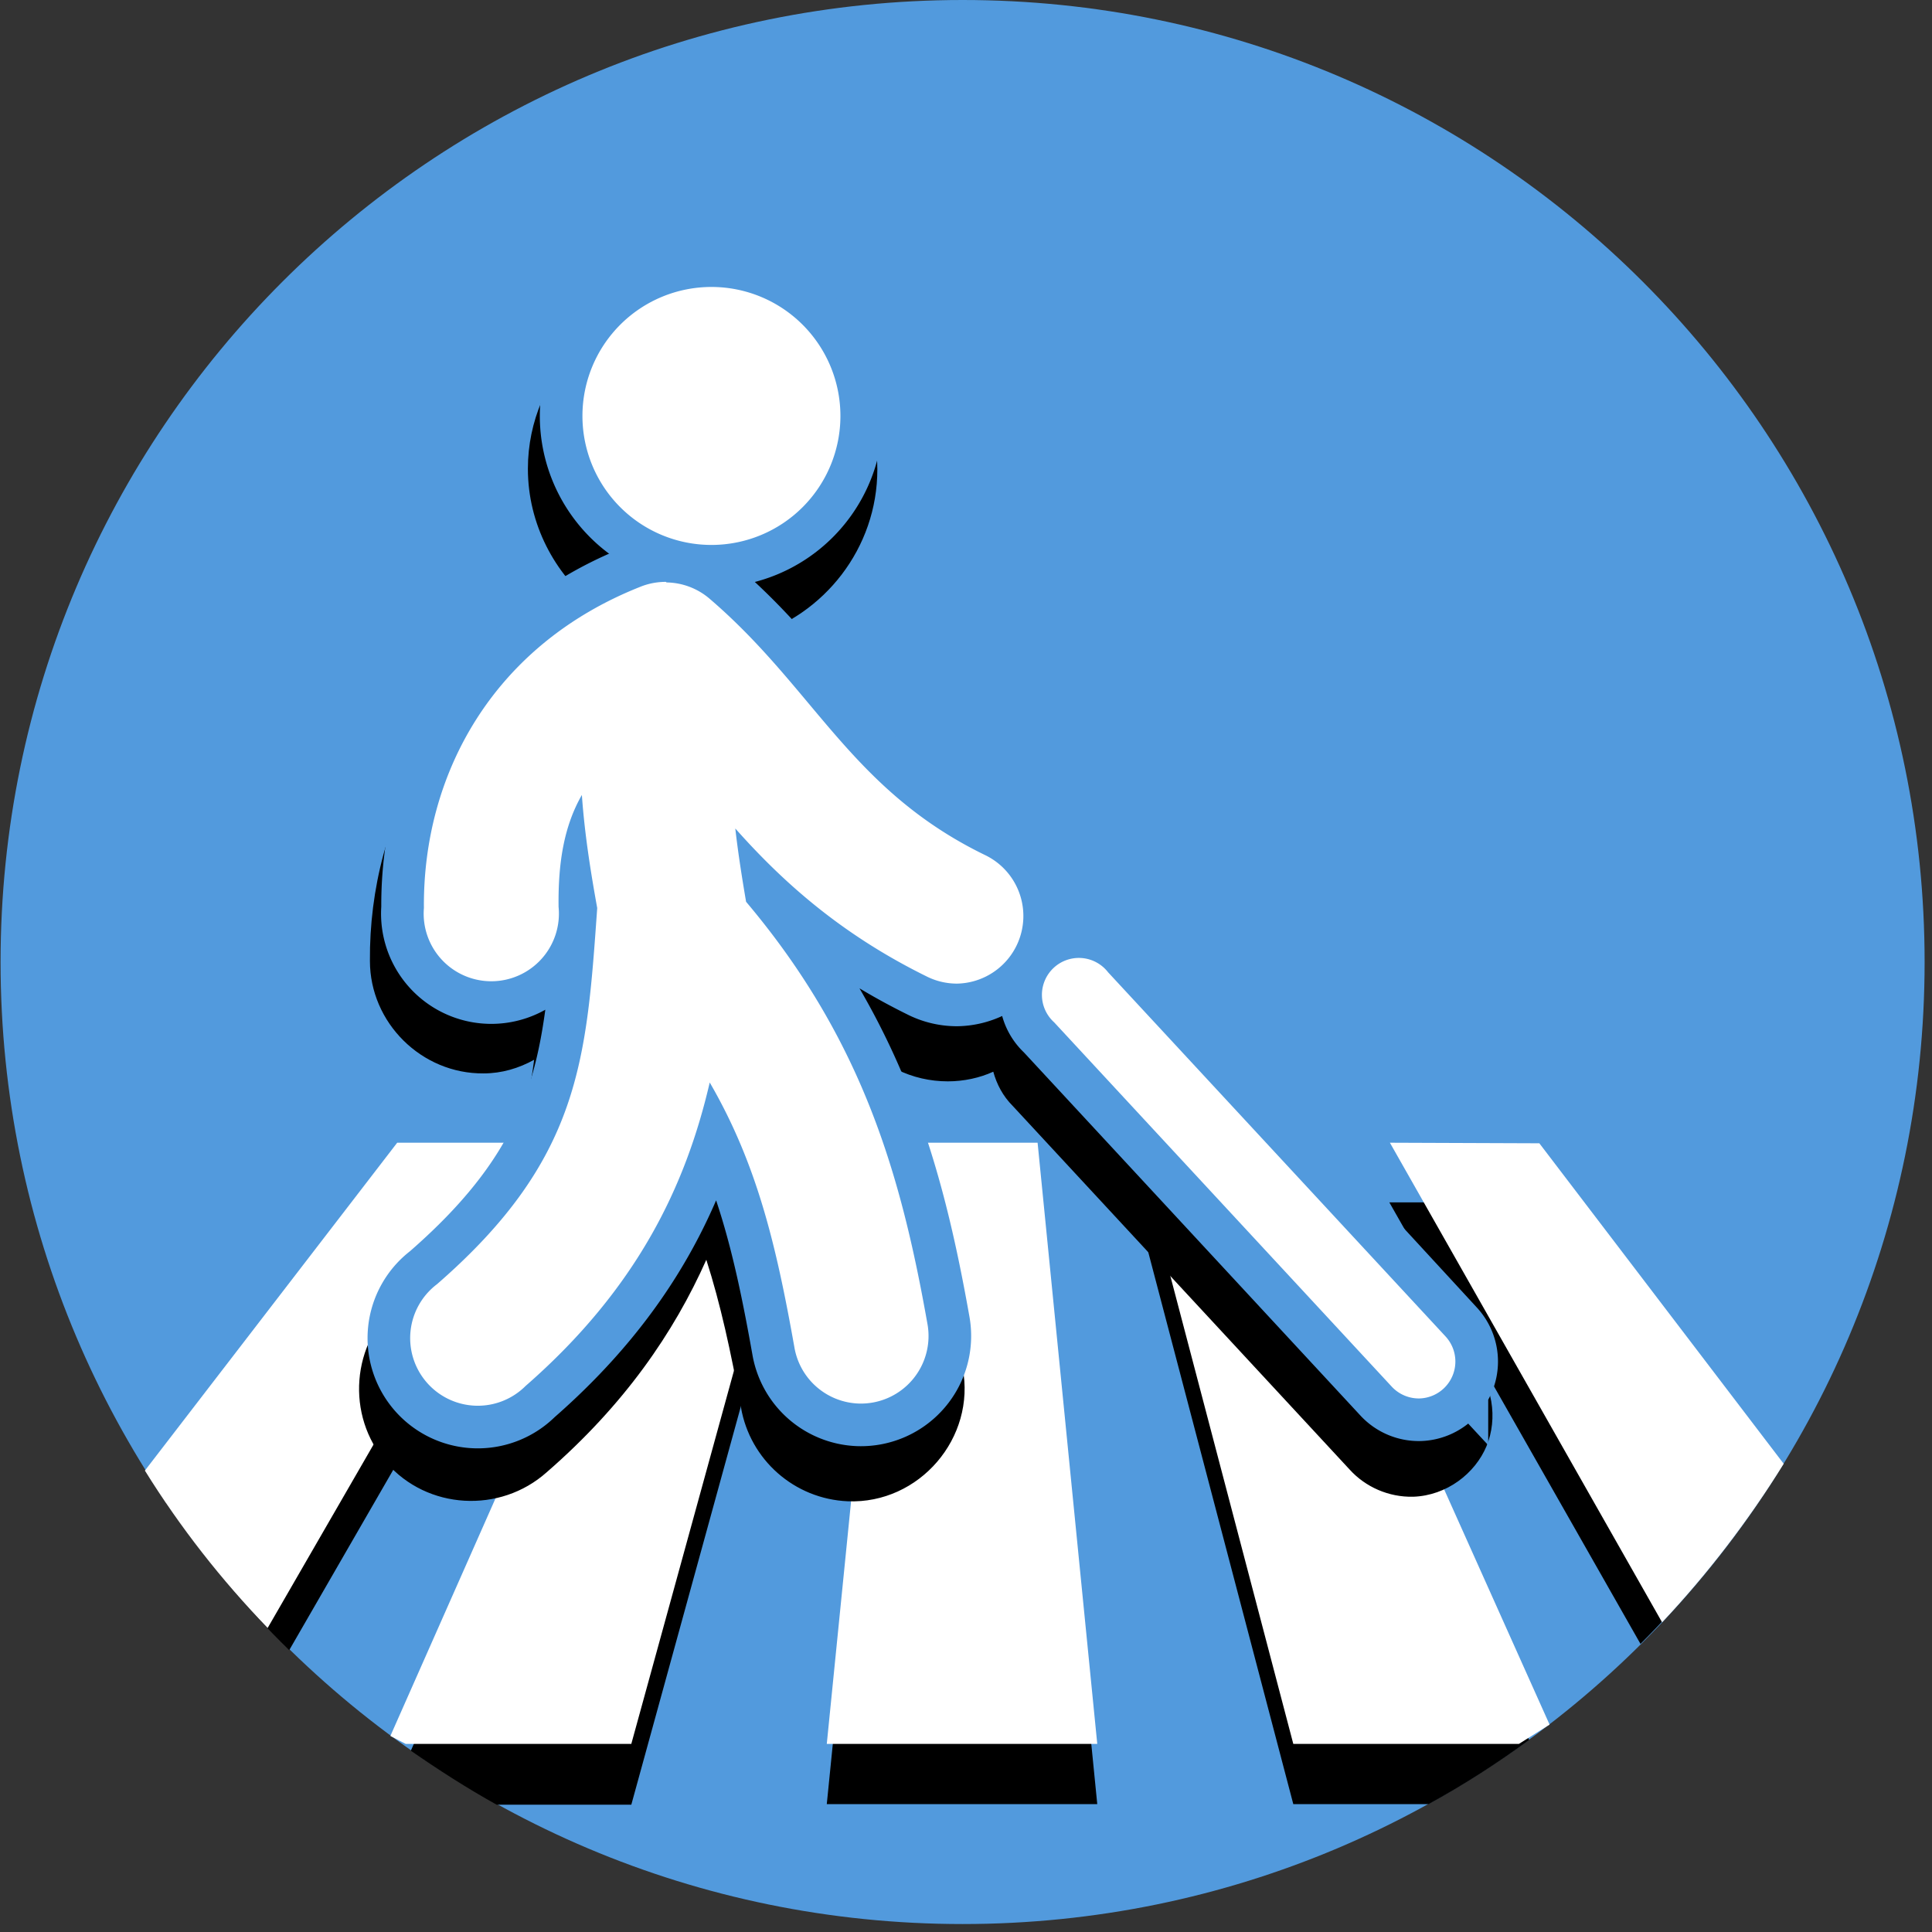 <?xml version="1.0" ?>
<svg xmlns="http://www.w3.org/2000/svg" width="34" height="34" viewBox="0 0 34 34">
  <rect x="0" y="0" width="34" height="34" fill="#333333" stroke="none"/>
  <path d="m33.87,16.93c0,9.35 -7.58,16.93 -16.93,16.93 -9.35,0 -16.93,-7.58 -16.93,-16.93 0,-9.35 7.58,-16.93 16.93,-16.93 9.35,0 16.93,7.58 16.93,16.93" fill="#529add"/>
  <path d="m15.61,21.17 l-1.06,10.58h4.76l-1.05,-10.58z" fill="#000"/>
  <path d="m6.98,21.17 l-4.06,5.28c0.64,0.93 1.36,1.8 2.17,2.59l4.54,-7.87z" fill="#000"/>
  <path d="m11.49,21.17 l-4.26,9.64c0.49,0.34 0.99,0.66 1.51,0.95h2.37l2.91,-10.58z" fill="#000"/>
  <path d="m19.98,21.17 l2.78,10.58h2.38c0.62,-0.34 1.21,-0.72 1.77,-1.13l-4.24,-9.45z" fill="#000"/>
  <path d="m24.45,21.16 l4.42,7.77c0.8,-0.8 1.52,-1.67 2.15,-2.61l-3.93,-5.16z" fill="#000"/>
  <path d="m6.99,20.11 l-4.44,5.77c0.62,1 1.35,1.93 2.16,2.77l4.93,-8.54z" fill="#fff"/>
  <path d="m11.49,20.11 l-4.62,10.44 0.27,0.14h3.97l2.91,-10.58z" fill="#fff"/>
  <path d="m15.61,20.11 l-1.06,10.58h4.76l-1.05,-10.58z" fill="#fff"/>
  <path d="m19.98,20.11 l2.78,10.58h3.97l0.54,-0.34 -4.59,-10.24z" fill="#fff"/>
  <path d="m24.46,20.11 l4.79,8.44c0.8,-0.85 1.52,-1.79 2.14,-2.79l-4.3,-5.64z" fill="#fff"/>
  <path d="m12.35,5.19c-1.68,0 -3.06,1.38 -3.06,3.06 0,0.97 0.47,1.85 1.18,2.41 -2.65,1.22 -3.98,3.72 -3.96,6.25 0,1.09 0.91,1.99 2,1.98 0.32,-0 0.62,-0.09 0.89,-0.24 -0.07,0.54 -0.17,1.02 -0.33,1.48 -0.32,0.91 -0.87,1.76 -2.06,2.8l0.01,-0.01c-0.84,0.71 -0.94,1.99 -0.22,2.82 0.72,0.83 2,0.9 2.82,0.17 1.37,-1.19 2.24,-2.46 2.81,-3.74 0.25,0.78 0.43,1.61 0.61,2.59 0,0 -0,0 0,0l0,0.01c0.16,0.92 0.94,1.61 1.88,1.65 1.26,0.05 2.26,-1.12 2.02,-2.35v-0c-0.34,-1.9 -0.82,-3.78 -1.88,-5.64 0.23,0.13 0.47,0.26 0.72,0.39 0.28,0.14 0.59,0.21 0.9,0.21 0.28,-0 0.56,-0.06 0.8,-0.17 0.06,0.22 0.17,0.43 0.34,0.6l5.93,6.4v0c0.28,0.31 0.69,0.49 1.12,0.48 0.59,-0.02 1.09,-0.41 1.29,-0.89 0.2,-0.48 0.12,-1.11 -0.29,-1.54l-5.93,-6.4c-0.33,-0.37 -0.82,-0.52 -1.28,-0.46 -0,-0.75 -0.44,-1.46 -1.13,-1.79l0.01,0c-1.06,-0.52 -1.71,-1.15 -2.37,-1.9 -0.57,-0.65 -1.14,-1.41 -1.94,-2.16 1.27,-0.37 2.21,-1.55 2.21,-2.94 0,-1.68 -1.38,-3.06 -3.06,-3.06z" fill="#000"/>
  <path d="m11.72,10.24a1.19,1.19 0,0 0,-0.46 0.09C8.67,11.36 7.44,13.63 7.46,15.98a1.19,1.19 0,1 0,2.37 -0.02c-0.01,-0.79 0.1,-1.43 0.41,-1.97 0.05,0.71 0.16,1.38 0.27,1.99 -0.19,2.67 -0.29,4.42 -2.82,6.62a1.19,1.19 0,1 0,1.56 1.79c1.97,-1.72 2.82,-3.53 3.24,-5.34 0.83,1.43 1.17,2.86 1.49,4.66a1.19,1.19 0,0 0,1.13 0.99,1.19 1.19,0 0,0 1.21,-1.41c-0.46,-2.59 -1.13,-4.98 -3.19,-7.42 -0.07,-0.41 -0.14,-0.85 -0.19,-1.29 0.8,0.9 1.82,1.84 3.36,2.6a1.19,1.19 0,0 0,0.54 0.13,1.19 1.19,0 0,0 0.5,-2.26c-2.37,-1.15 -3,-2.93 -4.86,-4.52a1.19,1.19 0,0 0,-0.75 -0.28z" fill="none" stroke-linecap="round" stroke-width="1.5" stroke="#529add"/>
  <path d="M12.52,7.32m-2.27,0a2.27,2.27 0,1 1,4.54 0a2.27,2.27 0,1 1,-4.54 0" fill="none" stroke-linejoin="round" stroke-linecap="round" stroke-width="1.5" stroke="#529add"/>
  <path d="m24.99,24.61a0.65,0.65 0,0 1,-0.5 -0.21l-5.94,-6.41a0.65,0.65 0,1 1,0.95 -0.88l5.94,6.41a0.65,0.65 0,0 1,-0.45 1.09z" fill="none" stroke-linecap="round" stroke-width="1.5" stroke="#529add"/>
  <path d="m24.99,24.61a0.65,0.65 0,0 1,-0.5 -0.21l-5.94,-6.41a0.65,0.65 0,1 1,0.95 -0.88l5.94,6.41a0.65,0.65 0,0 1,-0.45 1.09z" fill="#fff"/>
  <path d="m11.72,10.24a1.19,1.19 0,0 0,-0.46 0.09C8.67,11.36 7.44,13.63 7.46,15.98a1.19,1.19 0,1 0,2.37 -0.02c-0.01,-0.79 0.1,-1.43 0.41,-1.97 0.05,0.71 0.16,1.38 0.27,1.99 -0.19,2.67 -0.29,4.42 -2.82,6.62a1.19,1.19 0,1 0,1.56 1.79c1.97,-1.72 2.82,-3.53 3.24,-5.34 0.83,1.43 1.17,2.86 1.49,4.66a1.19,1.19 0,0 0,1.13 0.99,1.19 1.19,0 0,0 1.21,-1.41c-0.46,-2.59 -1.13,-4.98 -3.19,-7.42 -0.07,-0.41 -0.14,-0.85 -0.19,-1.29 0.8,0.9 1.82,1.84 3.36,2.6a1.19,1.19 0,0 0,0.54 0.13,1.19 1.19,0 0,0 0.5,-2.26c-2.37,-1.15 -3,-2.93 -4.86,-4.52a1.19,1.19 0,0 0,-0.75 -0.28z" fill="#fff"/>
  <path d="M12.52,7.32m-2.27,0a2.27,2.27 0,1 1,4.54 0a2.27,2.27 0,1 1,-4.54 0" fill="#fff"/>
</svg>
